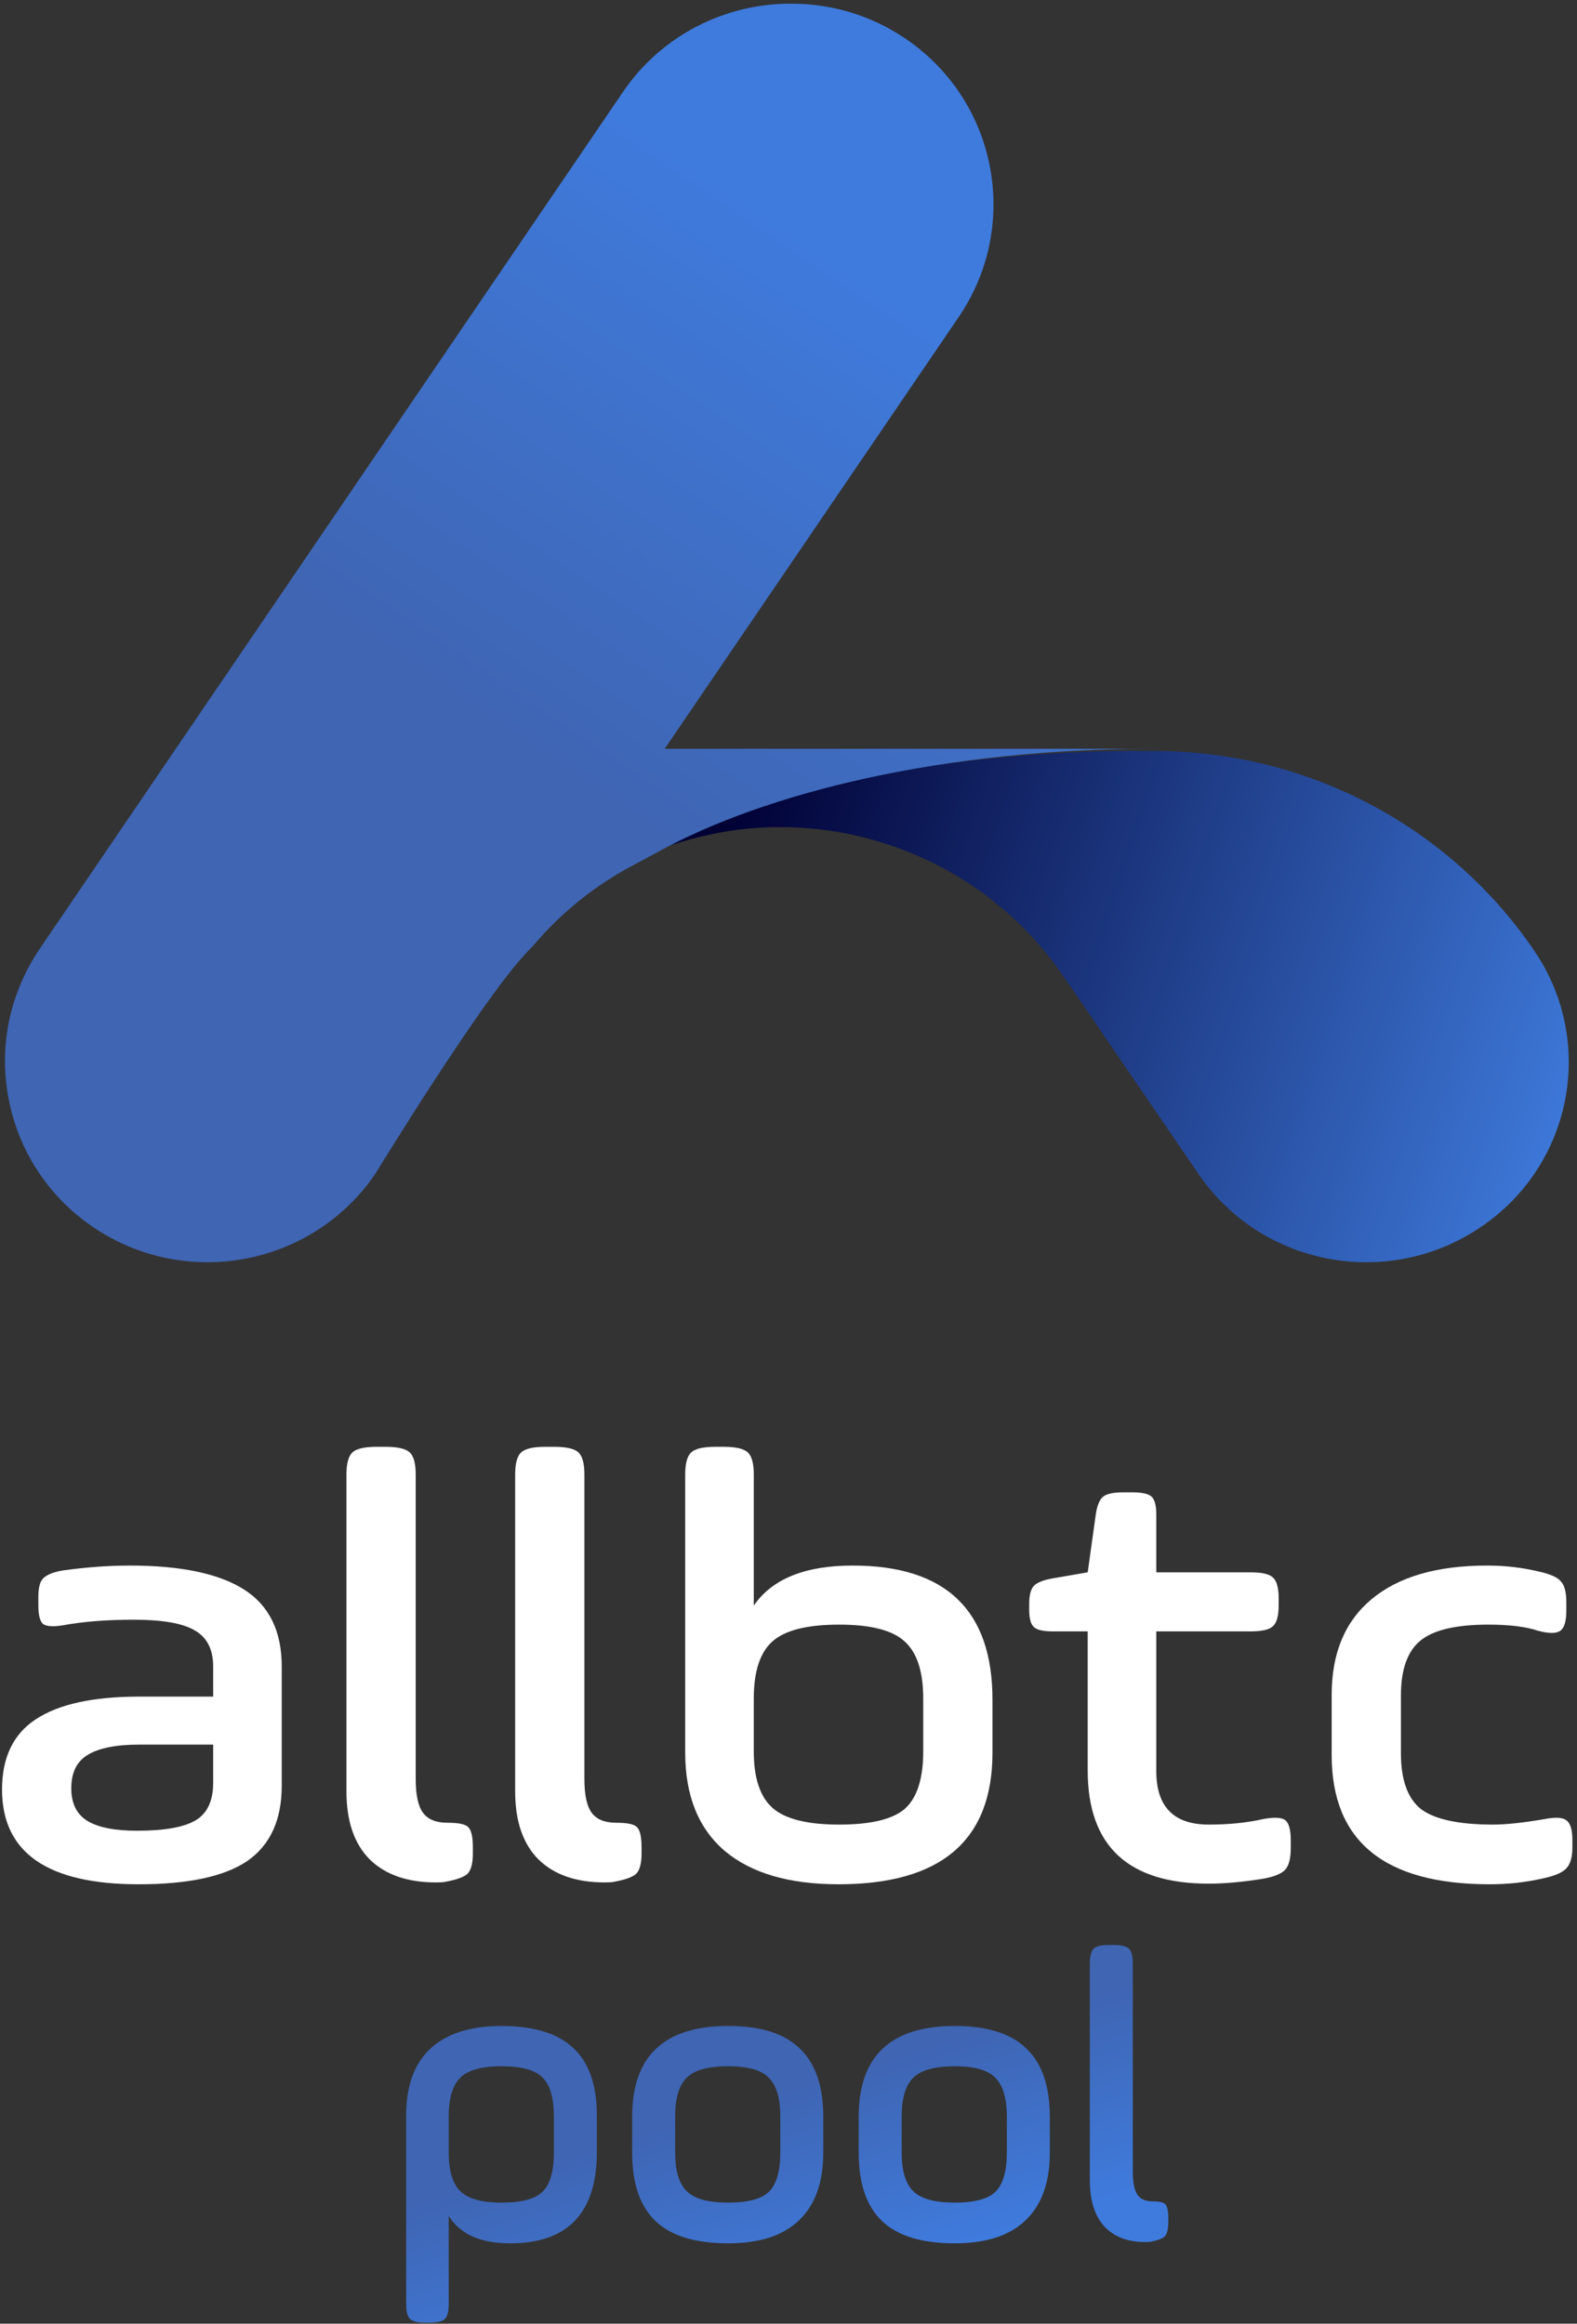 <svg width="188" height="277" viewBox="0 0 188 277" fill="none" xmlns="http://www.w3.org/2000/svg">
<rect x="0" y="0" width="188" height="277" fill="#333333" stroke="none"/>
<path d="M135.64 89.519C111.086 89.519 89.788 94.617 76.684 101.838C76.322 102.039 75.523 102.423 75.184 102.646C79.099 100.814 83.768 99.423 88.136 98.887H88.16C89.766 98.685 91.395 98.596 93.025 98.596C93.794 98.596 94.541 98.619 95.288 98.663C103.662 99.133 111.628 102.151 118.124 107.181C118.169 107.204 118.214 107.226 118.26 107.271C118.328 107.316 118.35 107.361 118.396 107.405C121.564 109.887 124.37 112.882 126.702 116.281L127.358 117.242L127.425 117.354H127.449L142.883 139.958C150.352 150.89 165.334 153.752 176.379 146.374C183.305 141.768 187.016 134.256 187.016 126.61C187.016 122.027 185.682 117.376 182.874 113.285C172.735 98.418 155.762 89.519 137.633 89.519H135.64Z" fill="url(#paint0_linear_893_35183)"/>
<path d="M74.259 10.972L20.955 89.261L14.751 98.377L12.169 102.172L4.721 113.128C3.542 114.856 2.636 116.697 1.957 118.583C0.507 122.624 0.237 126.913 1.028 130.999C1.979 136.007 4.539 140.699 8.547 144.291C9.385 145.032 10.267 145.728 11.218 146.357C22.269 153.766 37.281 150.892 44.754 139.913C44.754 139.913 57.095 119.706 62.551 113.801C62.869 113.442 63.209 113.083 63.571 112.723C66.921 108.75 71.021 105.494 75.572 103.091C76.049 102.844 77.927 101.835 78.289 101.633C91.4 94.381 112.709 89.261 137.275 89.261H79.24L94.639 66.652L114.316 37.756C117.101 33.648 118.437 29 118.437 24.375C118.437 16.675 114.723 9.13 107.795 4.505C103.763 1.811 99.189 0.487 94.639 0.442C94.5 0.439 94.363 0.438 94.224 0.438C86.508 0.438 78.907 4.134 74.259 10.972Z" fill="url(#paint1_linear_893_35183)"/>
<path d="M33.587 198.654V212.883C33.587 216.942 32.225 219.924 29.5 221.831C26.774 223.689 22.446 224.619 16.514 224.619C5.666 224.619 0.242 220.853 0.242 213.323C0.242 209.509 1.578 206.722 4.25 204.962C6.975 203.152 11.09 202.248 16.594 202.248H25.412V198.654C25.412 196.6 24.663 195.158 23.167 194.326C21.724 193.495 19.32 193.08 15.953 193.08C12.747 193.08 9.941 193.3 7.536 193.74C6.361 193.935 5.559 193.886 5.132 193.593C4.758 193.251 4.571 192.517 4.571 191.393V190.366C4.571 189.29 4.758 188.557 5.132 188.165C5.559 187.725 6.334 187.407 7.456 187.212C10.289 186.821 12.96 186.625 15.472 186.625C21.564 186.625 26.106 187.579 29.099 189.486C32.091 191.393 33.587 194.449 33.587 198.654ZM25.412 212.516V207.969H16.594C13.815 207.969 11.758 208.385 10.422 209.216C9.14 209.998 8.498 211.318 8.498 213.176C8.498 214.986 9.14 216.281 10.422 217.064C11.705 217.846 13.682 218.237 16.354 218.237C19.613 218.237 21.938 217.822 23.327 216.99C24.717 216.159 25.412 214.668 25.412 212.516Z" fill="white"/>
<path d="M41.301 213.543V175.77C41.301 174.45 41.542 173.569 42.023 173.129C42.504 172.689 43.466 172.469 44.908 172.469H45.95C47.393 172.469 48.355 172.689 48.836 173.129C49.317 173.569 49.557 174.45 49.557 175.77V212.076C49.557 213.983 49.851 215.328 50.439 216.11C51.027 216.893 51.989 217.284 53.325 217.284C54.661 217.284 55.489 217.455 55.81 217.797C56.184 218.14 56.371 218.946 56.371 220.218V220.951C56.371 222.125 56.157 222.932 55.73 223.372C55.302 223.763 54.42 224.081 53.084 224.325C52.924 224.374 52.55 224.398 51.962 224.398C48.596 224.398 45.977 223.494 44.107 221.685C42.236 219.827 41.301 217.113 41.301 213.543Z" fill="white"/>
<path d="M61.413 213.543V175.77C61.413 174.45 61.654 173.569 62.135 173.129C62.615 172.689 63.577 172.469 65.02 172.469H66.062C67.505 172.469 68.467 172.689 68.948 173.129C69.429 173.569 69.669 174.45 69.669 175.77V212.076C69.669 213.983 69.963 215.328 70.551 216.11C71.139 216.893 72.101 217.284 73.437 217.284C74.773 217.284 75.601 217.455 75.922 217.797C76.296 218.14 76.483 218.946 76.483 220.218V220.951C76.483 222.125 76.269 222.932 75.841 223.372C75.414 223.763 74.532 224.081 73.196 224.325C73.036 224.374 72.662 224.398 72.074 224.398C68.707 224.398 66.089 223.494 64.219 221.685C62.348 219.827 61.413 217.113 61.413 213.543Z" fill="white"/>
<path d="M81.685 208.922V175.77C81.685 174.45 81.926 173.569 82.407 173.129C82.888 172.689 83.85 172.469 85.292 172.469H86.254C87.697 172.469 88.659 172.689 89.14 173.129C89.621 173.569 89.861 174.45 89.861 175.77V191.393C92.052 188.214 95.98 186.625 101.644 186.625C112.76 186.625 118.317 191.955 118.317 202.615V208.922C118.317 219.386 112.198 224.619 99.961 224.619C94.083 224.619 89.567 223.298 86.415 220.658C83.262 217.968 81.685 214.057 81.685 208.922ZM110.061 208.776V202.468C110.061 199.241 109.313 196.967 107.817 195.647C106.374 194.326 103.782 193.666 100.041 193.666C96.247 193.666 93.602 194.326 92.106 195.647C90.609 196.967 89.861 199.241 89.861 202.468V208.776C89.861 211.954 90.609 214.203 92.106 215.524C93.602 216.844 96.247 217.504 100.041 217.504C103.835 217.504 106.454 216.868 107.897 215.597C109.34 214.277 110.061 212.003 110.061 208.776Z" fill="white"/>
<path d="M122.695 191.906V191.173C122.695 190.146 122.882 189.437 123.256 189.046C123.63 188.654 124.352 188.361 125.42 188.165L129.669 187.432L130.631 180.537C130.791 179.462 131.085 178.753 131.512 178.41C131.94 178.068 132.741 177.897 133.917 177.897H134.959C136.135 177.897 136.91 178.068 137.284 178.41C137.658 178.753 137.845 179.462 137.845 180.537V187.432H149.067C150.403 187.432 151.284 187.627 151.712 188.019C152.193 188.41 152.433 189.241 152.433 190.512V191.393C152.433 192.664 152.193 193.495 151.712 193.886C151.284 194.278 150.403 194.473 149.067 194.473H137.845V211.123C137.845 215.377 139.929 217.504 144.097 217.504C146.502 217.504 148.666 217.284 150.59 216.844C151.926 216.599 152.807 216.648 153.235 216.99C153.662 217.333 153.876 218.14 153.876 219.411V220.291C153.876 221.514 153.662 222.369 153.235 222.858C152.807 223.347 151.926 223.714 150.59 223.958C148.132 224.35 145.967 224.545 144.097 224.545C134.478 224.545 129.669 220.047 129.669 211.049V194.473H125.501C124.378 194.473 123.63 194.302 123.256 193.96C122.882 193.617 122.695 192.933 122.695 191.906Z" fill="white"/>
<path d="M158.754 209.216V202.028C158.754 197.089 160.33 193.3 163.483 190.659C166.689 187.97 171.285 186.625 177.27 186.625C179.461 186.625 181.545 186.87 183.522 187.359C184.858 187.652 185.713 188.043 186.087 188.532C186.515 188.972 186.729 189.803 186.729 191.026V191.979C186.729 193.251 186.488 194.058 186.007 194.4C185.526 194.742 184.644 194.742 183.362 194.4C181.919 193.911 179.942 193.666 177.43 193.666C173.583 193.666 170.884 194.302 169.334 195.573C167.785 196.845 167.01 199.021 167.01 202.101V208.996C167.01 212.174 167.811 214.399 169.415 215.67C171.071 216.893 173.93 217.504 177.991 217.504C179.541 217.504 181.598 217.284 184.163 216.844C185.446 216.599 186.301 216.648 186.729 216.99C187.209 217.333 187.45 218.115 187.45 219.338V220.218C187.45 221.391 187.209 222.223 186.729 222.712C186.301 223.2 185.419 223.592 184.083 223.885C181.999 224.374 179.835 224.619 177.591 224.619C165.033 224.619 158.754 219.484 158.754 209.216Z" fill="white"/>
<path d="M48.42 274.623V252.164C48.42 248.662 49.382 246.011 51.305 244.21C53.262 242.409 56.081 241.509 59.762 241.509C63.608 241.509 66.46 242.376 68.318 244.11C70.208 245.844 71.153 248.529 71.153 252.164V256.515C71.153 263.785 67.704 267.42 60.806 267.42C57.291 267.42 54.853 266.336 53.494 264.169V274.623C53.494 275.524 53.345 276.124 53.046 276.424C52.748 276.724 52.151 276.874 51.255 276.874H50.658C49.763 276.874 49.166 276.724 48.868 276.424C48.569 276.124 48.42 275.524 48.42 274.623ZM66.029 256.615V252.314C66.029 250.113 65.582 248.562 64.686 247.662C63.791 246.761 62.166 246.311 59.811 246.311C57.457 246.311 55.815 246.761 54.887 247.662C53.958 248.562 53.494 250.113 53.494 252.314V256.615C53.494 258.783 53.958 260.317 54.887 261.217C55.815 262.118 57.457 262.568 59.811 262.568C62.166 262.568 63.791 262.135 64.686 261.267C65.582 260.367 66.029 258.816 66.029 256.615Z" fill="url(#paint2_linear_893_35183)"/>
<path d="M93.022 256.615V252.314C93.022 250.113 92.557 248.562 91.629 247.662C90.733 246.761 89.125 246.311 86.803 246.311C84.449 246.311 82.807 246.761 81.879 247.662C80.95 248.562 80.486 250.113 80.486 252.314V256.615C80.486 258.783 80.95 260.317 81.879 261.217C82.807 262.118 84.449 262.568 86.803 262.568C89.158 262.568 90.783 262.135 91.678 261.267C92.574 260.367 93.022 258.816 93.022 256.615ZM86.803 267.42C82.89 267.42 80.005 266.536 78.148 264.769C76.291 263.002 75.362 260.284 75.362 256.615V252.314C75.362 245.11 79.176 241.509 86.803 241.509C90.684 241.509 93.536 242.409 95.36 244.21C97.217 245.978 98.145 248.679 98.145 252.314V256.615C98.145 260.15 97.183 262.835 95.26 264.669C93.37 266.503 90.551 267.42 86.803 267.42Z" fill="url(#paint3_linear_893_35183)"/>
<path d="M120.028 256.615V252.314C120.028 250.113 119.563 248.562 118.635 247.662C117.739 246.761 116.131 246.311 113.81 246.311C111.455 246.311 109.814 246.761 108.885 247.662C107.956 248.562 107.492 250.113 107.492 252.314V256.615C107.492 258.783 107.956 260.317 108.885 261.217C109.814 262.118 111.455 262.568 113.81 262.568C116.164 262.568 117.789 262.135 118.685 261.267C119.58 260.367 120.028 258.816 120.028 256.615ZM113.81 267.42C109.896 267.42 107.011 266.536 105.154 264.769C103.297 263.002 102.368 260.284 102.368 256.615V252.314C102.368 245.11 106.182 241.509 113.81 241.509C117.69 241.509 120.542 242.409 122.366 244.21C124.223 245.978 125.151 248.679 125.151 252.314V256.615C125.151 260.15 124.19 262.835 122.266 264.669C120.376 266.503 117.557 267.42 113.81 267.42Z" fill="url(#paint4_linear_893_35183)"/>
<path d="M129.922 259.867V234.106C129.922 233.205 130.071 232.605 130.369 232.305C130.668 232.005 131.265 231.855 132.16 231.855H132.807C133.702 231.855 134.299 232.005 134.598 232.305C134.896 232.605 135.045 233.205 135.045 234.106V258.866C135.045 260.167 135.228 261.084 135.593 261.618C135.957 262.151 136.554 262.418 137.383 262.418C138.213 262.418 138.727 262.535 138.926 262.768C139.158 263.002 139.274 263.552 139.274 264.419V264.919C139.274 265.719 139.141 266.27 138.876 266.57C138.61 266.837 138.063 267.053 137.234 267.22C137.135 267.253 136.903 267.27 136.538 267.27C134.449 267.27 132.824 266.653 131.663 265.419C130.502 264.152 129.922 262.301 129.922 259.867Z" fill="url(#paint5_linear_893_35183)"/>
<defs>
<linearGradient id="paint0_linear_893_35183" x1="46.355" y1="86.429" x2="189.913" y2="132.89" gradientUnits="userSpaceOnUse">
<stop stop-color="#000034"/>
<stop offset="0.262" stop-color="#000034"/>
<stop offset="0.272" stop-color="#000034"/>
<stop offset="1" stop-color="#3F7BDD"/>
</linearGradient>
<linearGradient id="paint1_linear_893_35183" x1="113.059" y1="39.529" x2="44.879" y2="140.222" gradientUnits="userSpaceOnUse">
<stop stop-color="#3F7BDD"/>
<stop offset="0.569" stop-color="#3F65B3"/>
<stop offset="1" stop-color="#3F65B3"/>
</linearGradient>
<linearGradient id="paint2_linear_893_35183" x1="123.177" y1="265.144" x2="110.858" y2="224.842" gradientUnits="userSpaceOnUse">
<stop stop-color="#3F7BDD"/>
<stop offset="0.569" stop-color="#3F65B3"/>
<stop offset="1" stop-color="#3F65B3"/>
</linearGradient>
<linearGradient id="paint3_linear_893_35183" x1="123.177" y1="265.144" x2="110.858" y2="224.842" gradientUnits="userSpaceOnUse">
<stop stop-color="#3F7BDD"/>
<stop offset="0.569" stop-color="#3F65B3"/>
<stop offset="1" stop-color="#3F65B3"/>
</linearGradient>
<linearGradient id="paint4_linear_893_35183" x1="123.177" y1="265.144" x2="110.858" y2="224.842" gradientUnits="userSpaceOnUse">
<stop stop-color="#3F7BDD"/>
<stop offset="0.569" stop-color="#3F65B3"/>
<stop offset="1" stop-color="#3F65B3"/>
</linearGradient>
<linearGradient id="paint5_linear_893_35183" x1="123.177" y1="265.144" x2="110.858" y2="224.842" gradientUnits="userSpaceOnUse">
<stop stop-color="#3F7BDD"/>
<stop offset="0.569" stop-color="#3F65B3"/>
<stop offset="1" stop-color="#3F65B3"/>
</linearGradient>
</defs>
</svg>
